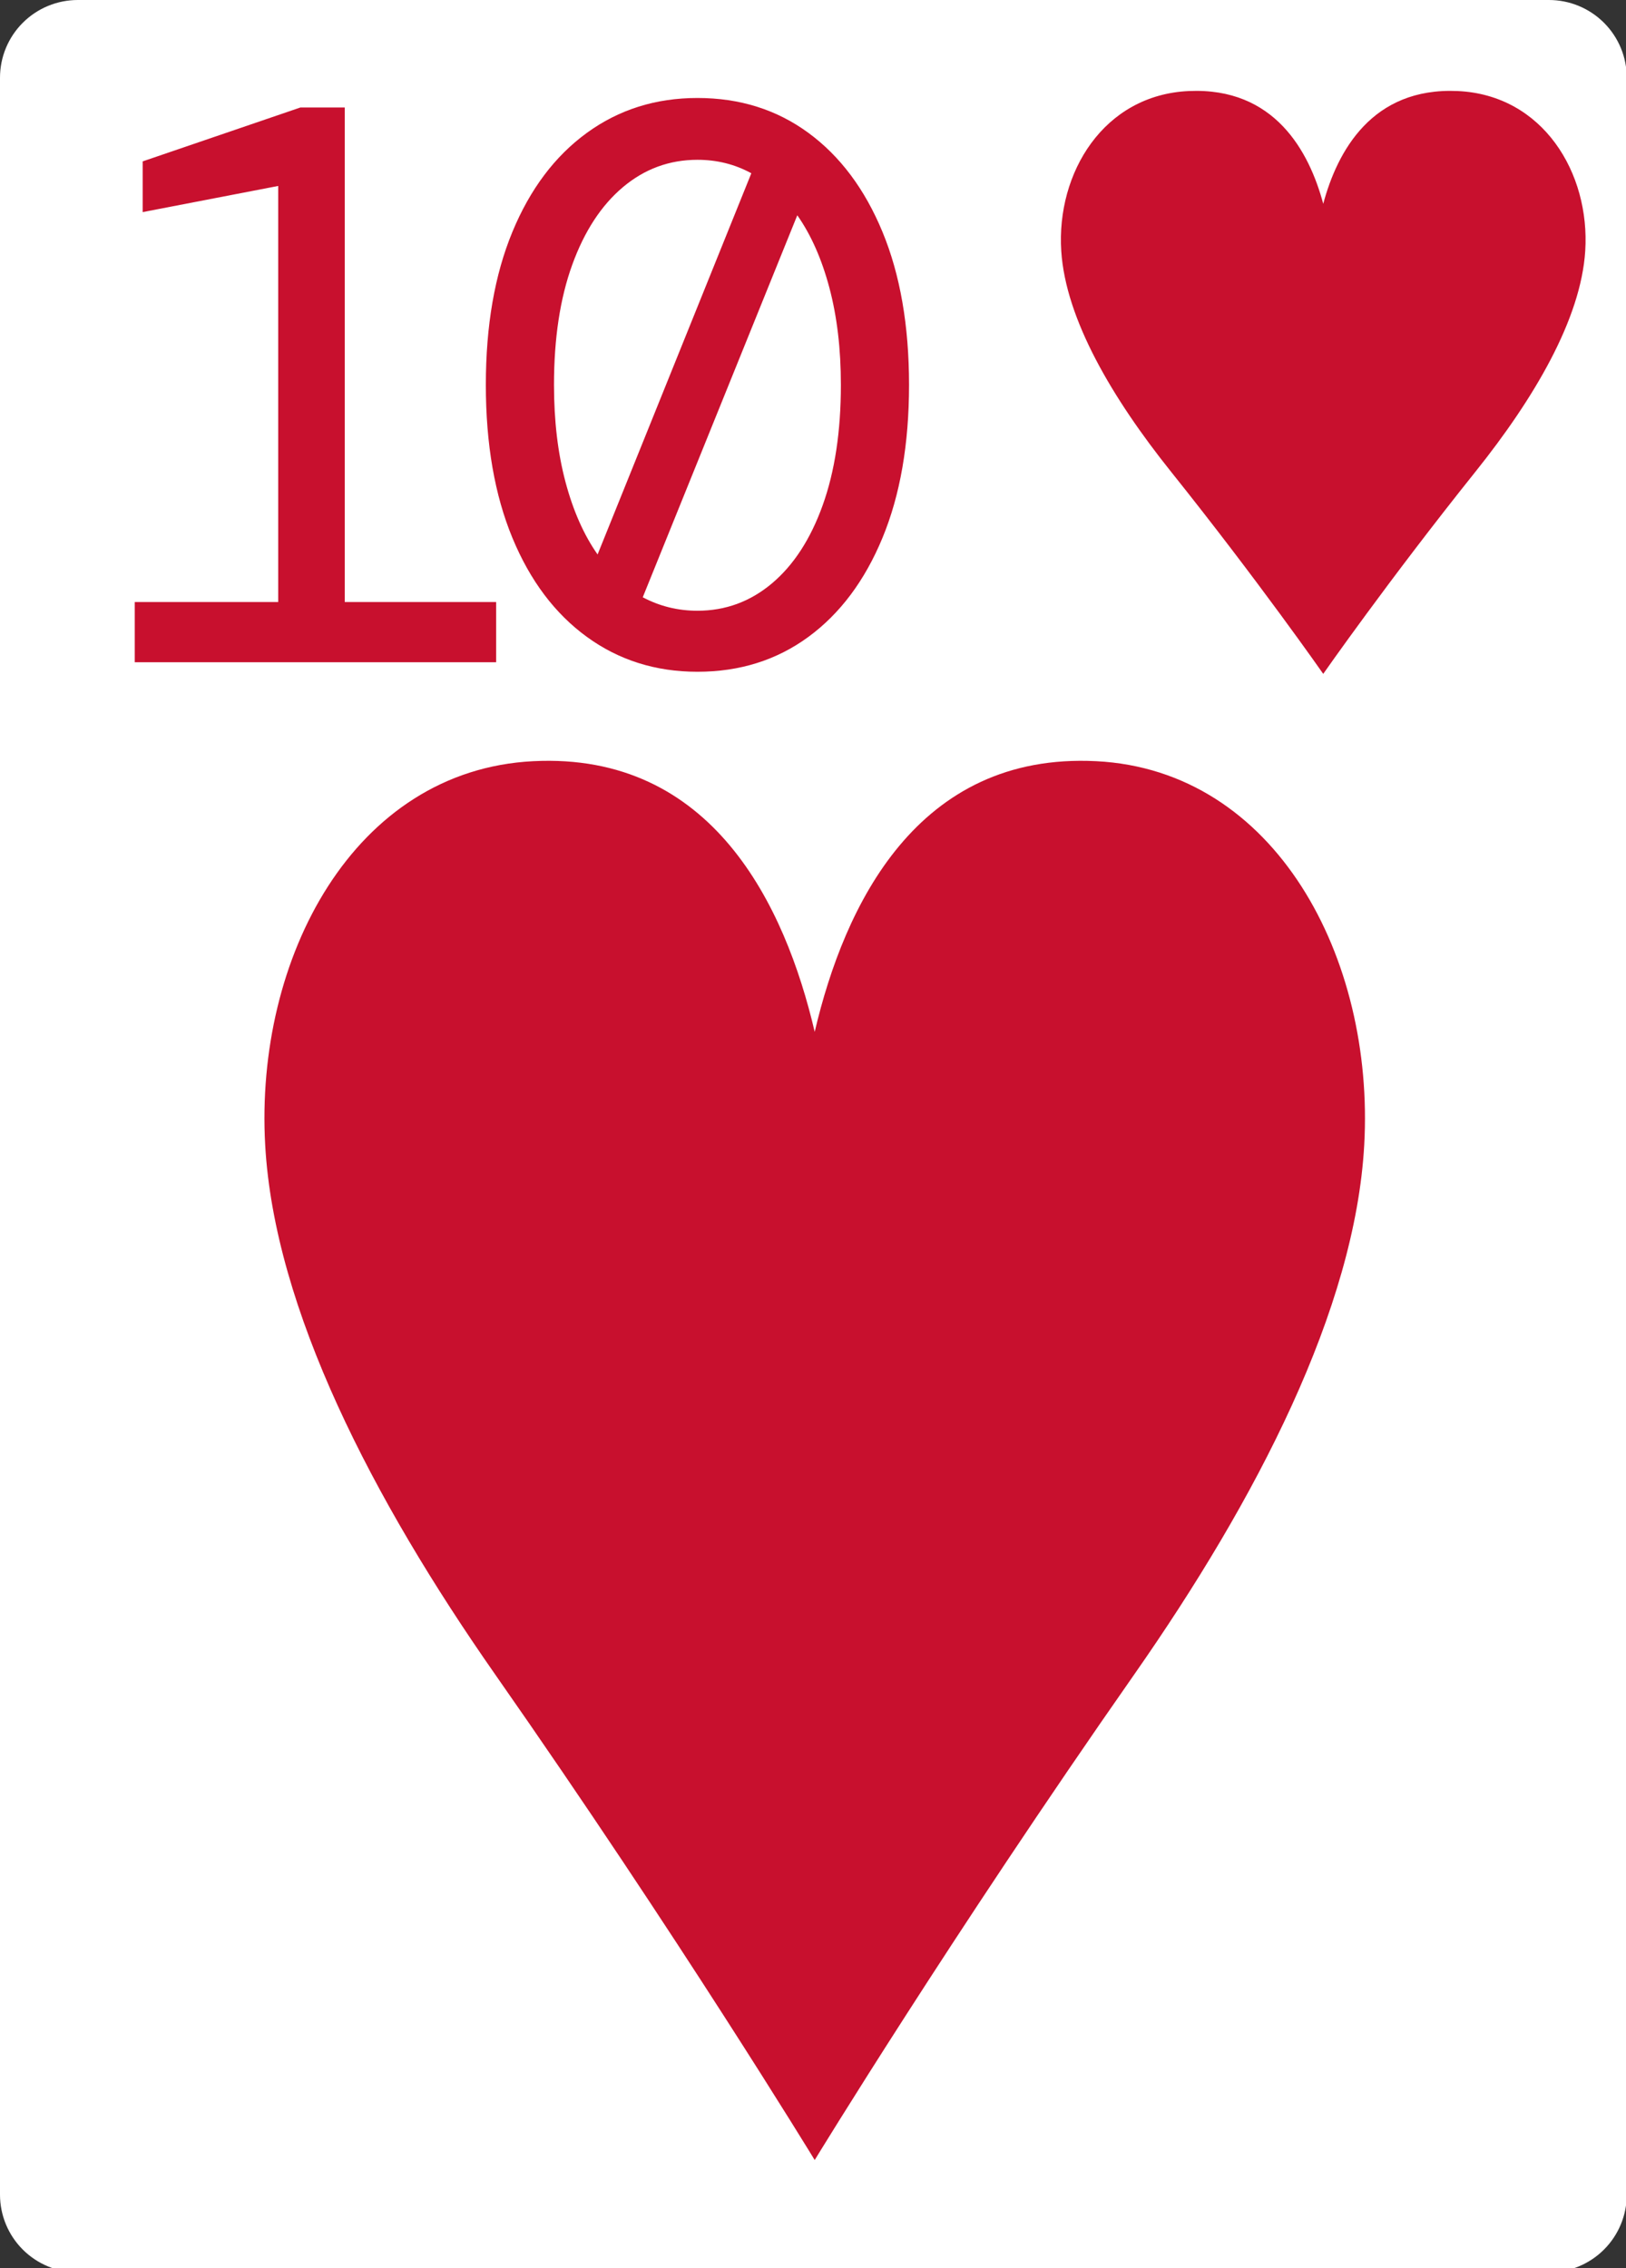 <svg xmlns="http://www.w3.org/2000/svg" viewBox="0 0 238 332" width="238" height="332"><rect x="0" y="0" width="238" height="332" fill="#333333" stroke="none"/><defs><clipPath id="artboard-134747115862139985"><rect x="0" y="0" width="238" height="332"/></clipPath></defs><g>
<rect fill="#ffffff" fill-opacity="0" x="0" y="0" width="238" height="332"/>
<g clip-path="url(#artboard-134747115862139985)">
	<g>
		<path d="M11.389,0C11.389,0 226.721,0 226.721,0 C229.742,-0 232.639,1.198 234.775,3.332 C236.911,5.465 238.111,8.358 238.111,11.375 C238.111,11.375 238.111,321.224 238.111,321.224 C238.111,324.241 236.911,327.135 234.775,329.268 C232.639,331.401 229.742,332.599 226.721,332.599 C226.721,332.599 11.389,332.599 11.389,332.599 C8.369,332.599 5.472,331.401 3.336,329.268 C1.2,327.135 0,324.241 0,321.224 C0,321.224 0,11.375 0,11.375 C0,8.358 1.2,5.465 3.336,3.332 C5.472,1.198 8.369,-0 11.389,0 C11.389,0 11.389,0 11.389,0 C11.389,0 11.389,0 11.389,0 Z" fill="#ffffff"/>
	</g>
	<g>
		<path d="M193.684,98.634C193.684,98.634 184.192,85.024 171.388,69.023 C162.822,58.315 155.974,46.72 155.337,36.733 C154.607,25.324 161.519,13.879 174.034,13.324 C186.541,12.77 191.618,22.121 193.684,29.83 C195.751,22.121 200.828,12.77 213.335,13.324 C225.85,13.879 232.762,25.324 232.032,36.733 C231.395,46.72 224.547,58.315 215.981,69.023 C203.176,85.024 193.684,98.634 193.684,98.634 C193.684,98.634 193.684,98.634 193.684,98.634 Z" fill="#c8102e"/>
	</g>
	<g>
		<path d="M119.249,316.159C119.249,316.159 99.34,283.495 72.483,245.092 C54.516,219.392 40.152,191.565 38.816,167.595 C37.284,140.215 51.783,112.746 78.033,111.414 C104.267,110.084 114.915,132.526 119.249,151.029 C123.584,132.526 134.233,110.084 160.466,111.414 C186.716,112.746 201.215,140.215 199.683,167.595 C198.348,191.565 183.984,219.392 166.017,245.092 C139.16,283.495 119.249,316.159 119.249,316.159 C119.249,316.159 119.249,316.159 119.249,316.159 Z" fill="#c8102e"/>
	</g>
	<g>
		<path d="M19.725,96.933C19.725,96.933 19.725,88.117 19.725,88.117 C19.725,88.117 40.721,88.117 40.721,88.117 C40.721,88.117 40.721,27.217 40.721,27.217 C40.721,27.217 20.885,31.045 20.885,31.045 C20.885,31.045 20.885,23.621 20.885,23.621 C20.885,23.621 43.969,15.733 43.969,15.733 C43.969,15.733 50.465,15.733 50.465,15.733 C50.465,15.733 50.465,88.117 50.465,88.117 C50.465,88.117 72.621,88.117 72.621,88.117 C72.621,88.117 72.621,96.933 72.621,96.933 C72.621,96.933 19.725,96.933 19.725,96.933 C19.725,96.933 19.725,96.933 19.725,96.933 ZM102.085,98.325Q92.921,98.325 85.903,93.221 Q78.885,88.117 74.999,78.721 Q71.113,69.325 71.113,56.333 Q71.113,43.341 74.999,33.945 Q78.885,24.549 85.903,19.445 Q92.921,14.341 102.085,14.341 Q111.365,14.341 118.325,19.445 Q125.285,24.549 129.171,33.945 Q133.057,43.341 133.057,56.333 Q133.057,69.325 129.171,78.721 Q125.285,88.117 118.325,93.221 Q111.365,98.325 102.085,98.325 Q102.085,98.325 102.085,98.325 ZM81.089,56.333Q81.089,64.221 82.771,70.543 Q84.453,76.865 87.469,81.157 Q109.973,25.361 109.973,25.361 Q106.377,23.389 102.085,23.389 Q95.937,23.389 91.181,27.391 Q86.425,31.393 83.757,38.759 Q81.089,46.125 81.089,56.333 Q81.089,56.333 81.089,56.333 ZM102.085,89.393Q108.233,89.393 112.989,85.391 Q117.745,81.389 120.413,73.965 Q123.081,66.541 123.081,56.333 Q123.081,48.445 121.399,42.123 Q119.717,35.801 116.701,31.509 Q94.081,87.421 94.081,87.421 Q97.793,89.393 102.085,89.393 Q102.085,89.393 102.085,89.393 Z" fill="#c8102e"/>
	</g>
</g></g></svg>
